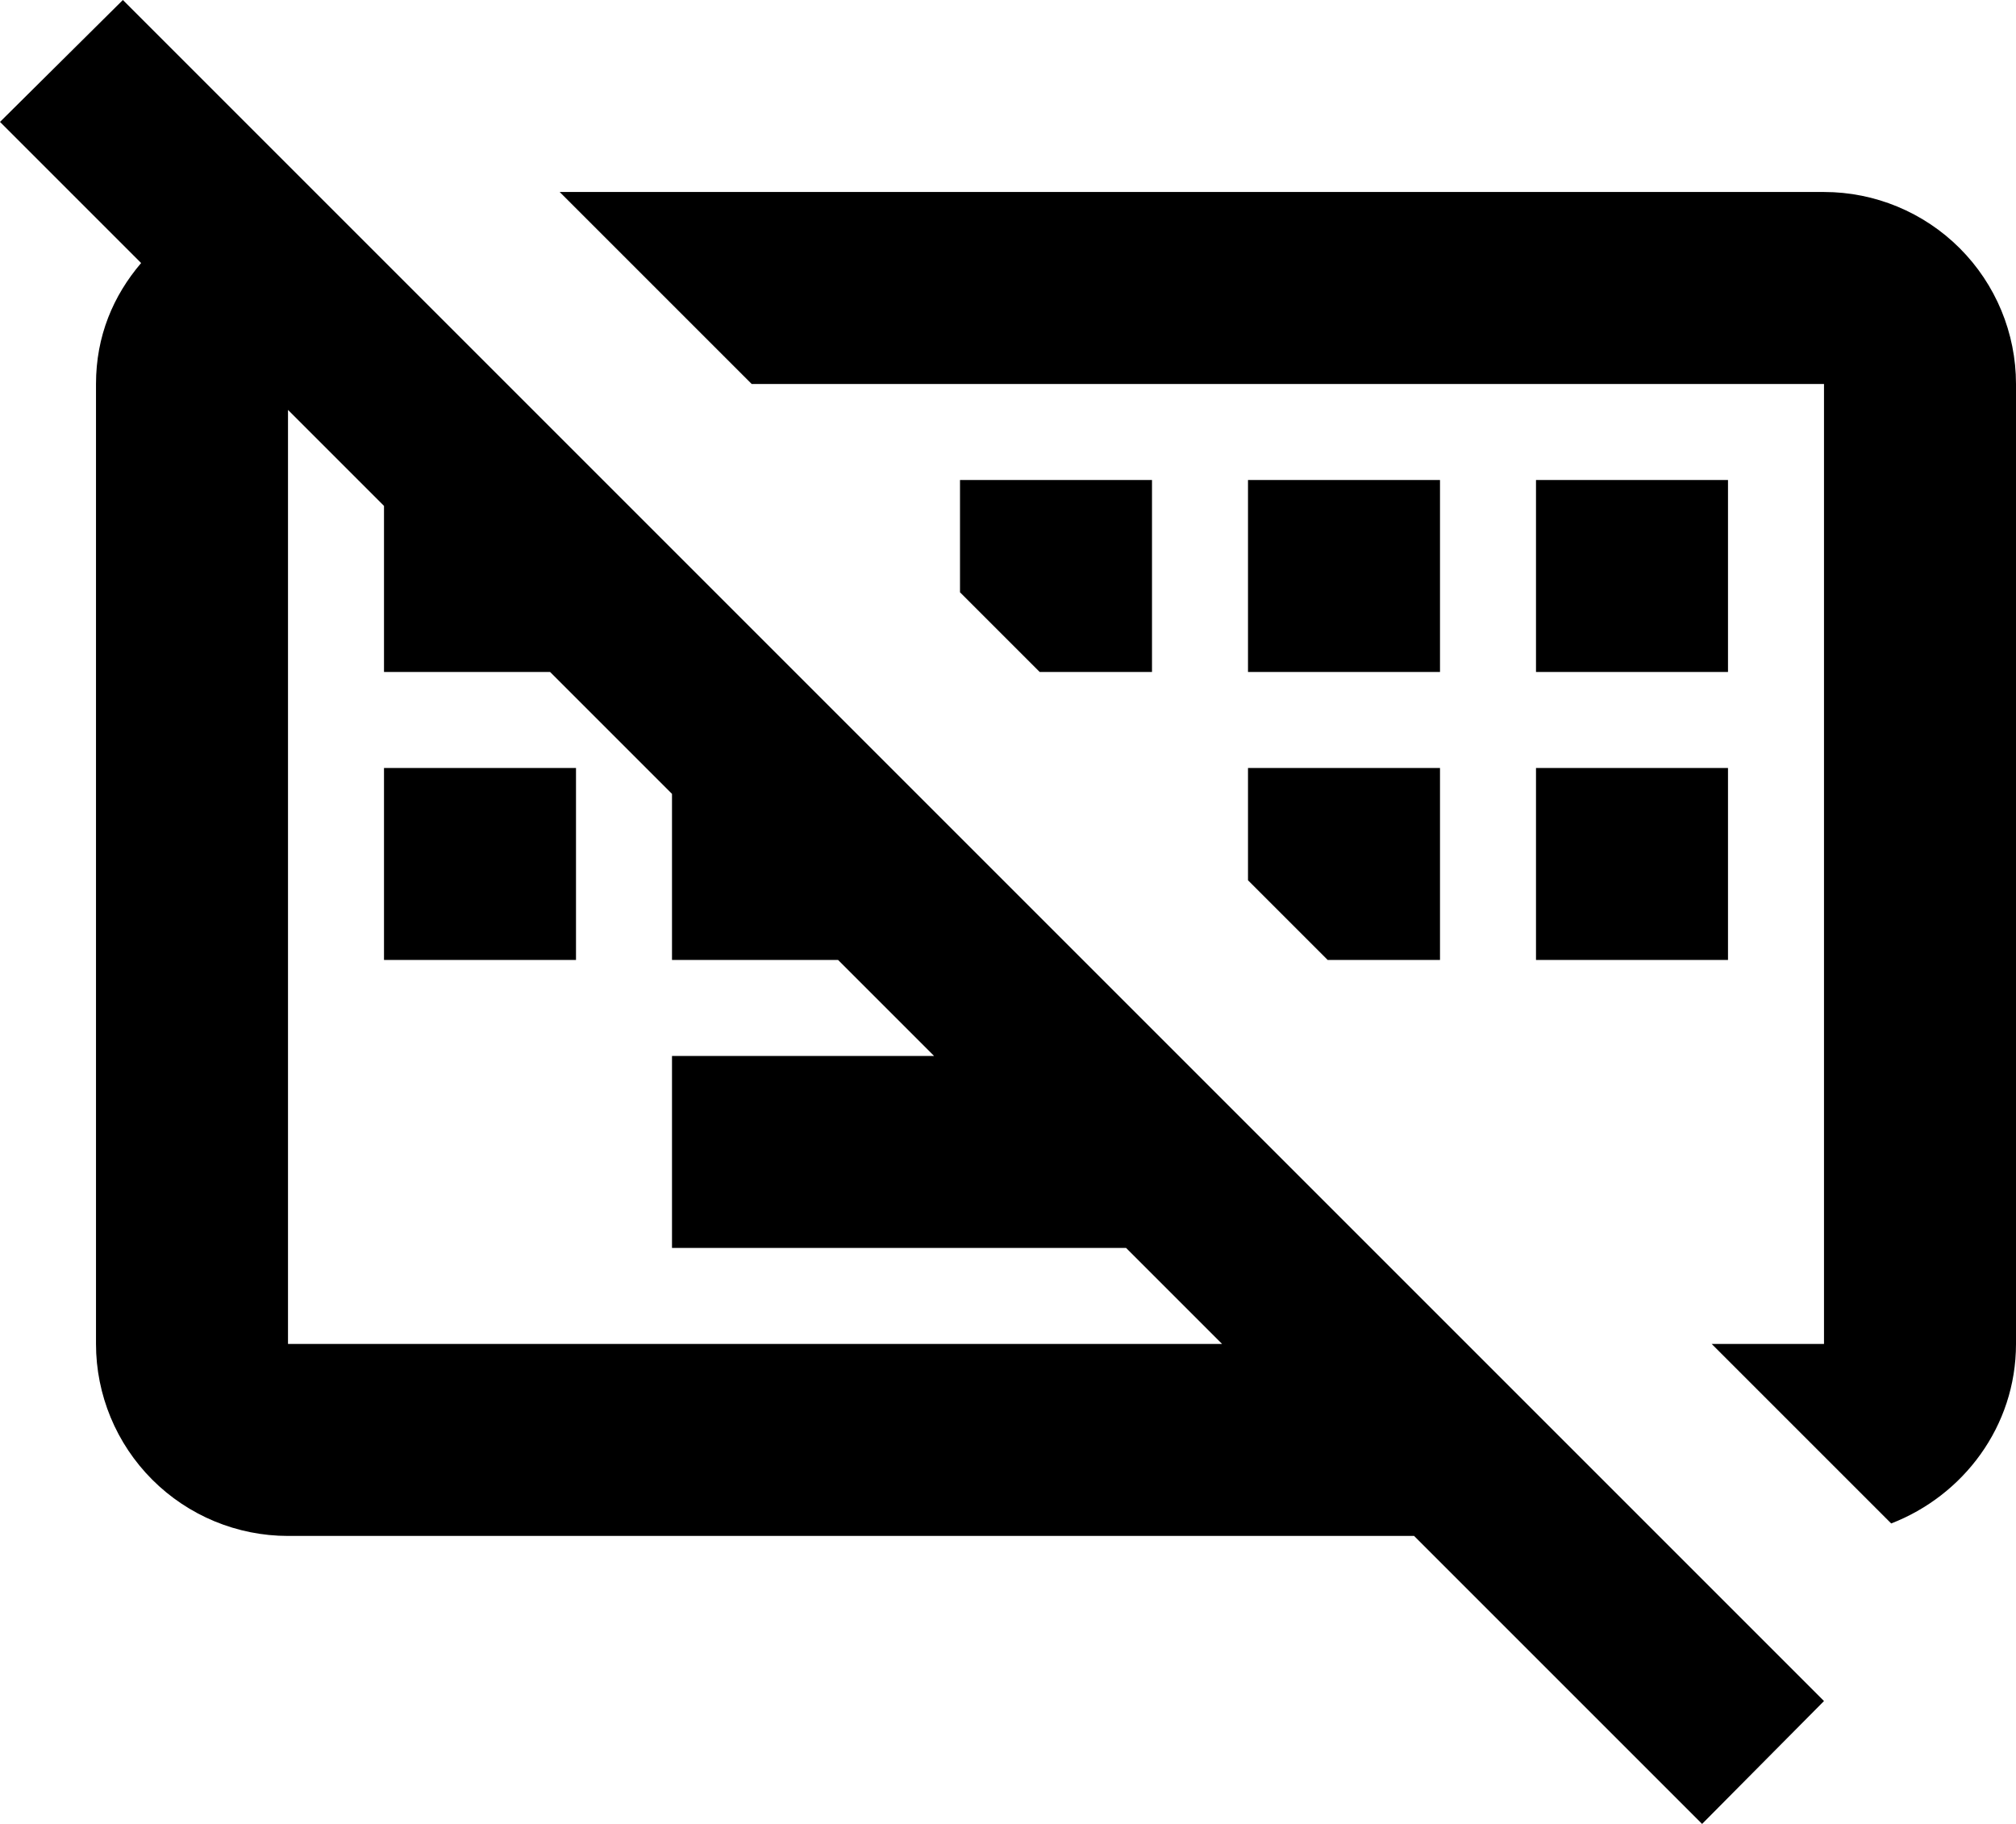 <svg width="21" height="19" viewBox="0 0 21 19" fill="none" xmlns="http://www.w3.org/2000/svg">
<path d="M0 1.27L1.47 2.74C1.18 3.08 1 3.5 1 4V14C1 14.53 1.211 15.039 1.586 15.414C1.961 15.789 2.47 16 3 16H14.73L17.73 19L19 17.72L1.28 0L0 1.27ZM3 14V4.27L4 5.27V7H5.73L7 8.27V10H8.73L9.73 11H7V13H11.73L12.73 14H3ZM4 8H6V10H4V8ZM16 8H18V10H16V8ZM18 7H16V5H18V7ZM13 8H15V10H13.83L13 9.17V8ZM12 7H10.83L10 6.17V5H12V7ZM21 4V14C21 14.86 20.45 15.58 19.7 15.87L17.83 14H19V4H7.83L5.83 2H19C19.53 2 20.039 2.211 20.414 2.586C20.789 2.961 21 3.47 21 4ZM15 7H13V5H15V7Z" fill="black"/>
</svg>